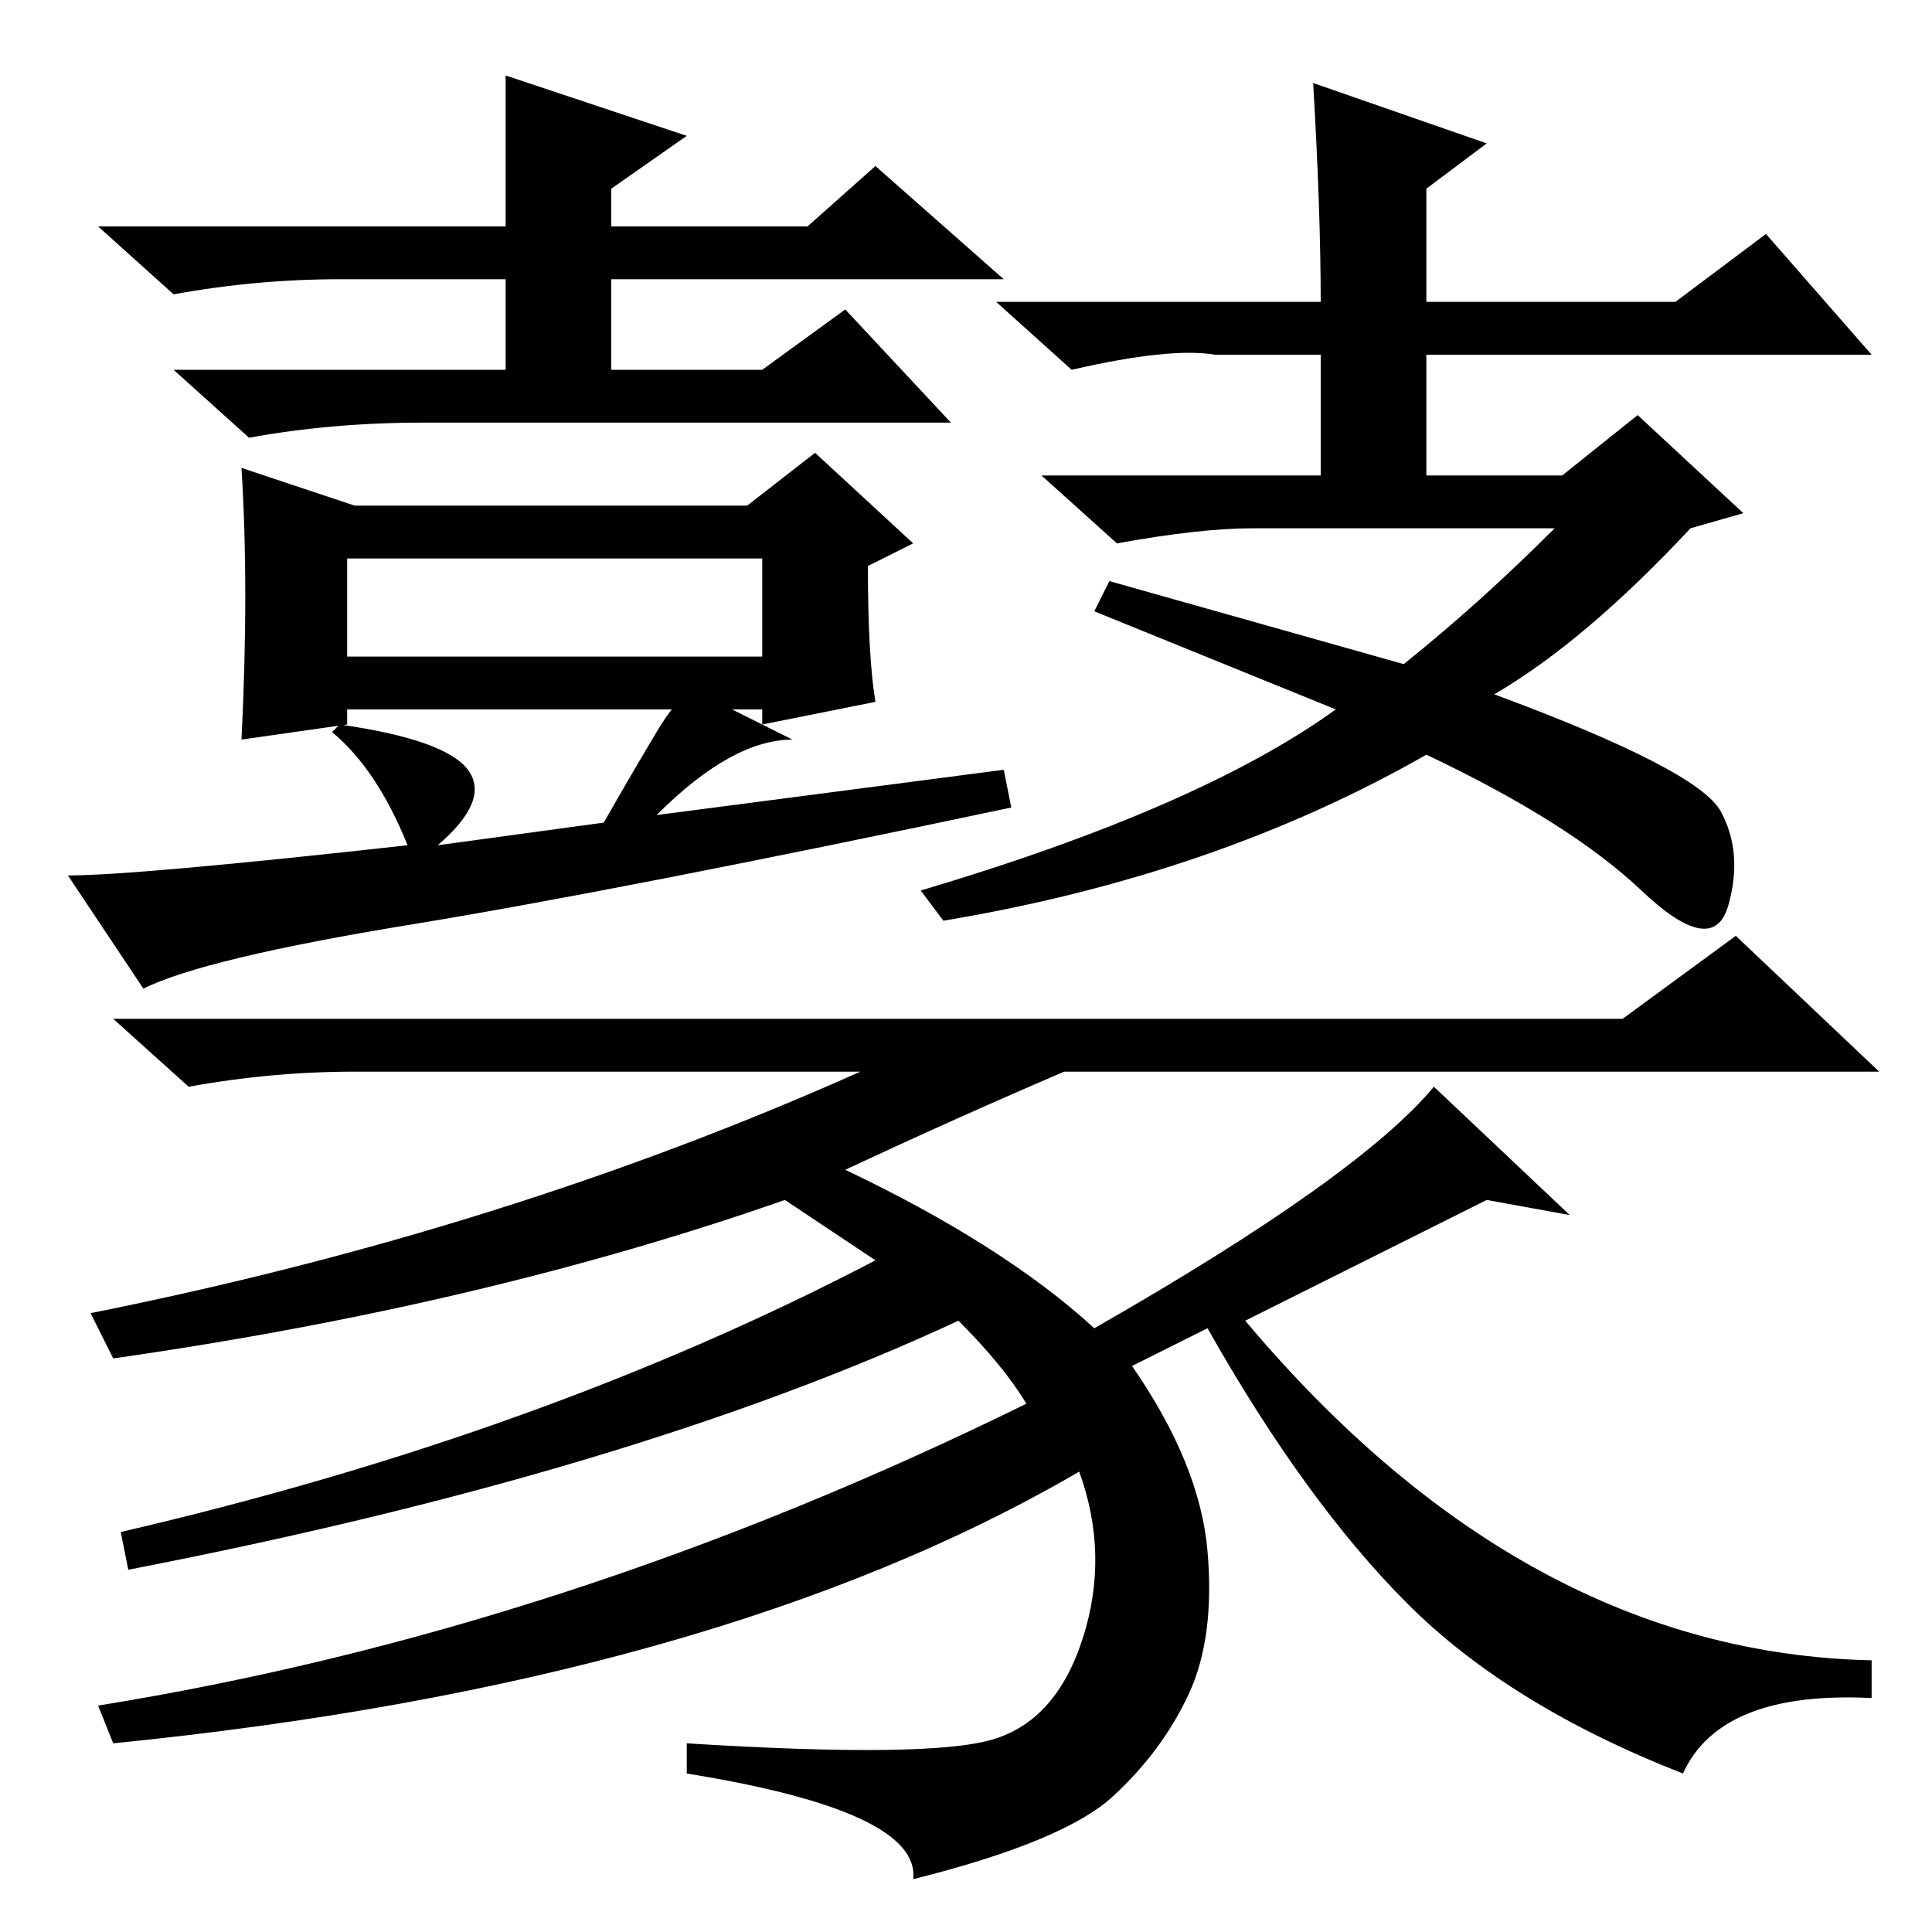 <?xml version="1.0" standalone="no"?>
<!DOCTYPE svg PUBLIC "-//W3C//DTD SVG 1.1//EN" "http://www.w3.org/Graphics/SVG/1.1/DTD/svg11.dtd" >
<svg xmlns="http://www.w3.org/2000/svg" xmlns:xlink="http://www.w3.org/1999/xlink" version="1.1" viewBox="0 -36 256 256">
  <g transform="matrix(1 0 0 -1 0 220)">
   <path fill="currentColor"
d="M67 226v20l24 -8l-10 -7v-5h26l9 8l17 -15h-52v-12h20l11 8l14 -15h-70q-12 0 -23 -2l-10 9h44v12h-22q-11 0 -22 -2l-10 9h54zM47 189h52l9 7l13 -12l-6 -3q0 -12 1 -18l-15 -3v2h-4l8 -4q-8 0 -18 -10l46 6l1 -5q-52 -11 -79.5 -15.5t-35.5 -8.5l-10 15q9 0 45 4
q-4 10 -10 15l1 1q14 -2 17 -6t-4 -10l22 3q4 7 7 12t3 3h-44v-2l-14 -2q1 20 0 36zM46 169h55v13h-55v-13zM206 186h-40q-7 0 -18 -2l-10 9h37v16h-14q-6 1 -19 -2l-10 9h43q0 12 -1 29l23 -8l-8 -6v-15h33l12 9l14 -16h-59v-16h18l10 8l14 -13l-7 -2q-14 -15 -26 -22
q27 -10 30 -15.5t1 -12.5t-11.5 2t-28.5 18q-28 -16 -64 -22l-3 4q37 11 55 24l-32 13l2 4l39 -11q10 8 20 18zM223 21q-23 9 -36.5 22.5t-26.5 36.5l-10 -5q9 -13 10 -24.5t-2.5 -19t-10 -13.5t-26.5 -11q1 9 -30 14v4q32 -2 40.5 0.5t12 13.5t-0.5 22q-48 -28 -128 -36
l-2 5q62 10 123 40q-3 5 -9 11q-43 -20 -110 -33l-1 5q56 13 100 36l-12 8q-40 -14 -89 -21l-3 6q55 11 102 32h-67q-11 0 -22 -2l-10 9h200l15 11l19 -18h-108q-14 -6 -29 -13q21 -10 33 -21q35 20 45 32l18 -17l-11 2l-32 -16q37 -44 83 -45v-5q-20 1 -25 -10z" />
  </g>

</svg>
